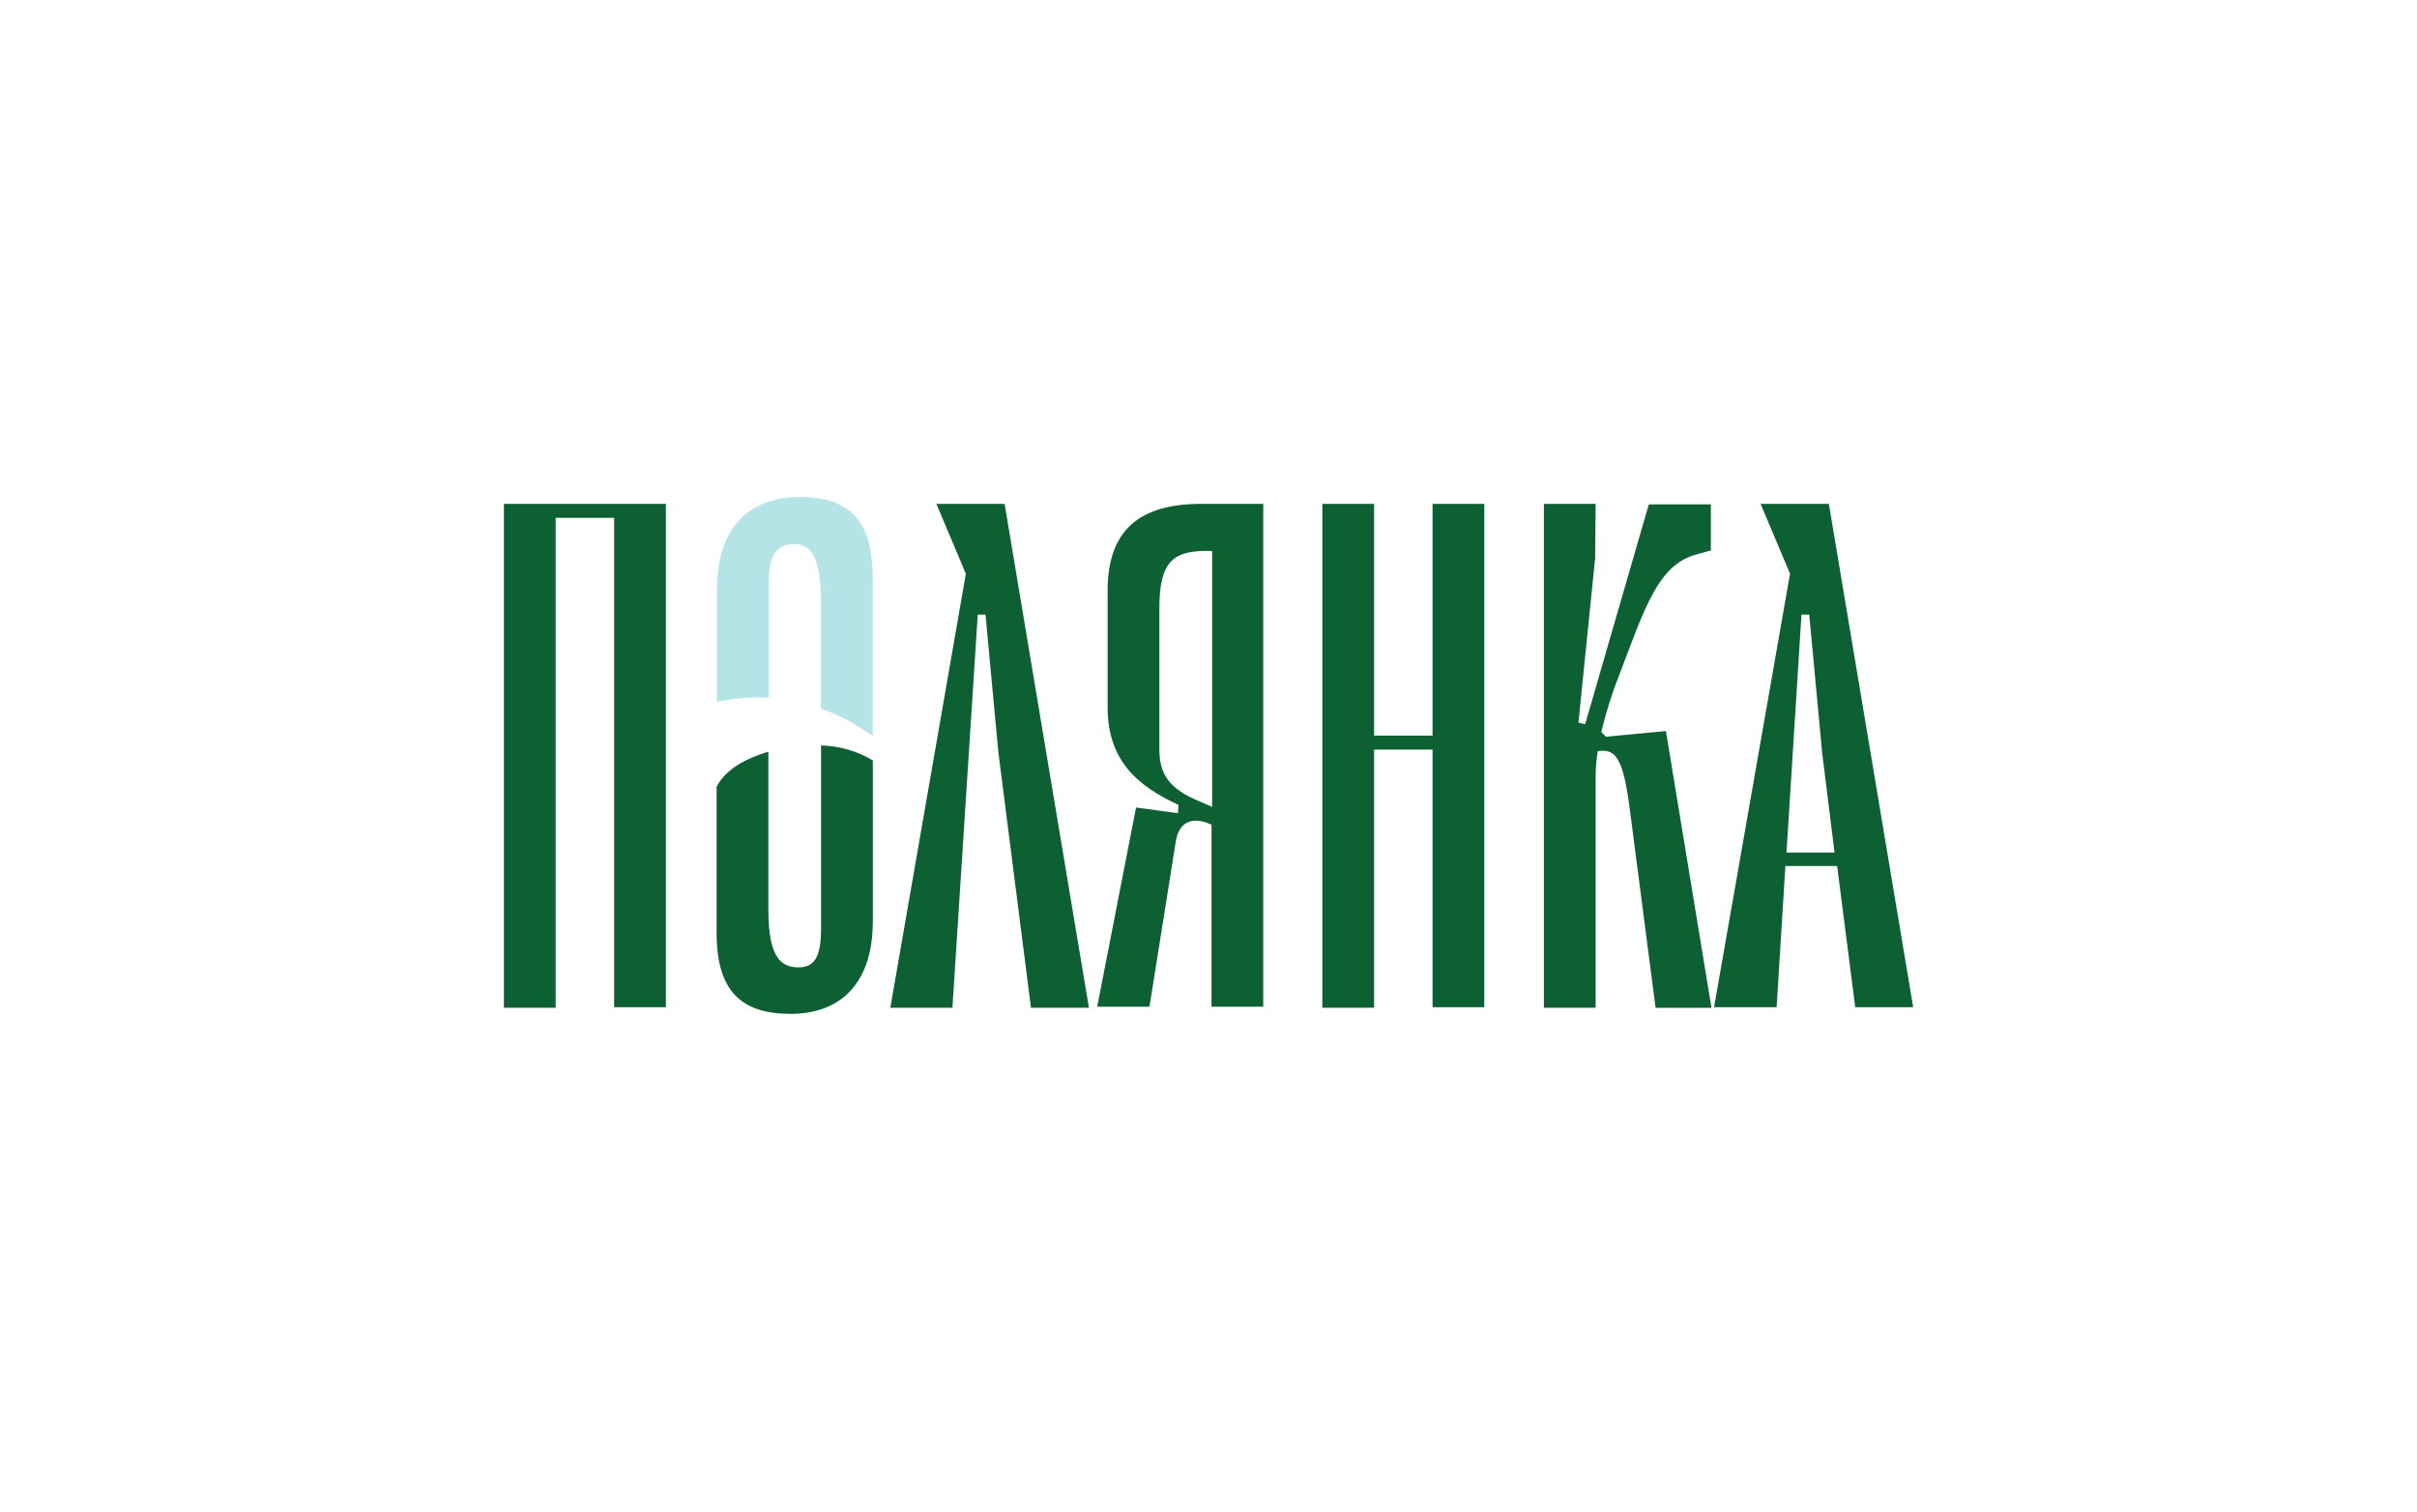 <?xml version="1.0" encoding="UTF-8"?>
<svg id="_Слой_2" data-name="Слой 2" xmlns="http://www.w3.org/2000/svg" viewBox="0 0 327.37 204.74">
  <defs>
    <style>
      .cls-1 {
        fill: none;
      }

      .cls-1, .cls-2, .cls-3 {
        stroke-width: 0px;
      }

      .cls-2 {
        fill: #b4e4e6;
      }

      .cls-3 {
        fill: #0d6032;
      }
    </style>
  </defs>
  <g id="_Слой_1-2" data-name="Слой 1">
    <g>
      <path class="cls-3" d="m171.11,68.25h-8.41c-8.06,0-12.68,3.29-12.68,11.77v15.77c0,7.36,4.2,10.72,9.6,13.24l-.07,1.12-5.68-.77-5.26,26.98h7.08l3.57-22.42c.35-2.31,1.96-3.57,4.83-2.24v24.66h7.01v-68.11Zm-14.08,33.21v-19.06c0-6.1,1.68-7.78,6.38-7.78h.77v34.68l-1.75-.77c-4.27-1.75-5.4-3.85-5.4-7.08Zm29.08-1.82h7.92v-31.39h7.01v68.18h-7.01v-34.89h-7.92v34.96h-7.01v-68.25h7.01v31.39Zm29.92-23.82l-2.24,22.07.91.21,8.62-29.78h8.41v6.24l-2.03.56c-5.12,1.4-6.94,7.22-10.44,16.47-.98,2.45-1.75,4.97-2.38,7.57l.63.63,8.13-.77,6.17,37.49h-7.57l-3.43-26.42c-.91-7.29-1.89-8.76-4.41-8.34-.21,1.26-.28,2.45-.28,3.71v31.04h-7.01v-68.25h7.01l-.07,7.57Zm16.12,60.68l10.3-58.79-3.99-9.46h9.25l11.42,68.18h-7.85l-2.45-19.13h-7.01l-1.19,19.13h-8.48v.07Zm9.81-21.02h6.52l-1.68-13.52-1.75-18.71h-1.05l-2.03,32.23Zm-105.88-47.23h-9.25l3.99,9.46-10.23,58.79h8.41l3.43-53.25h1.05l1.75,18.71,4.41,34.54h7.85l-11.42-68.25Zm-24.87,32.72v24.73c0,3.29-.56,5.33-3.01,5.33-2.24,0-4.13-1.05-4.13-7.78v-21.44c-2.94.91-5.75,2.31-7.01,4.76v1.12h0v.28h.14-.14v18.43c0,8.06,3.57,10.93,10.02,10.93,6.1,0,11.14-3.43,11.14-12.61v-21.72c-2.1-1.26-4.48-1.96-7.01-2.03Zm-21.02-32.72v68.18h-7.01v-66.29h-7.92v66.36h-7.01v-68.25h21.93Z"/>
      <path class="cls-2" d="m104.12,94.52v-15.49c0-3.29.63-5.33,3.43-5.33,1.89,0,3.64,1.05,3.64,7.78v14.5c2.03.7,3.99,1.68,5.82,2.94.21.14.42.21.63.35l.56.42v-21.44c0-8.06-3.43-10.93-9.95-10.93-6.1,0-11.14,3.43-11.14,12.61v15.14c2.31-.49,4.62-.7,7.01-.56Z"/>
      <polygon class="cls-1" points="159.72 31.39 167.64 31.39 167.64 0 174.65 0 174.65 68.18 167.64 68.18 167.64 33.28 159.72 33.28 159.72 68.25 152.72 68.25 152.72 0 159.72 0 159.72 31.39"/>
      <polygon class="cls-1" points="31.39 106.75 31.39 98.83 0 98.83 0 91.83 68.18 91.83 68.18 98.83 33.28 98.83 33.28 106.75 68.25 106.75 68.25 113.76 0 113.76 0 106.75 31.39 106.75"/>
      <polygon class="cls-1" points="290.51 106.75 290.51 98.83 259.12 98.83 259.12 91.83 327.3 91.83 327.3 98.83 292.4 98.83 292.4 106.75 327.37 106.75 327.37 113.76 259.12 113.76 259.12 106.75 290.51 106.75"/>
      <polygon class="cls-1" points="159.72 167.89 167.64 167.89 167.64 136.5 174.65 136.5 174.65 204.67 167.64 204.67 167.64 169.78 159.72 169.78 159.72 204.74 152.72 204.74 152.72 136.5 159.72 136.5 159.72 167.89"/>
    </g>
  </g>
</svg>